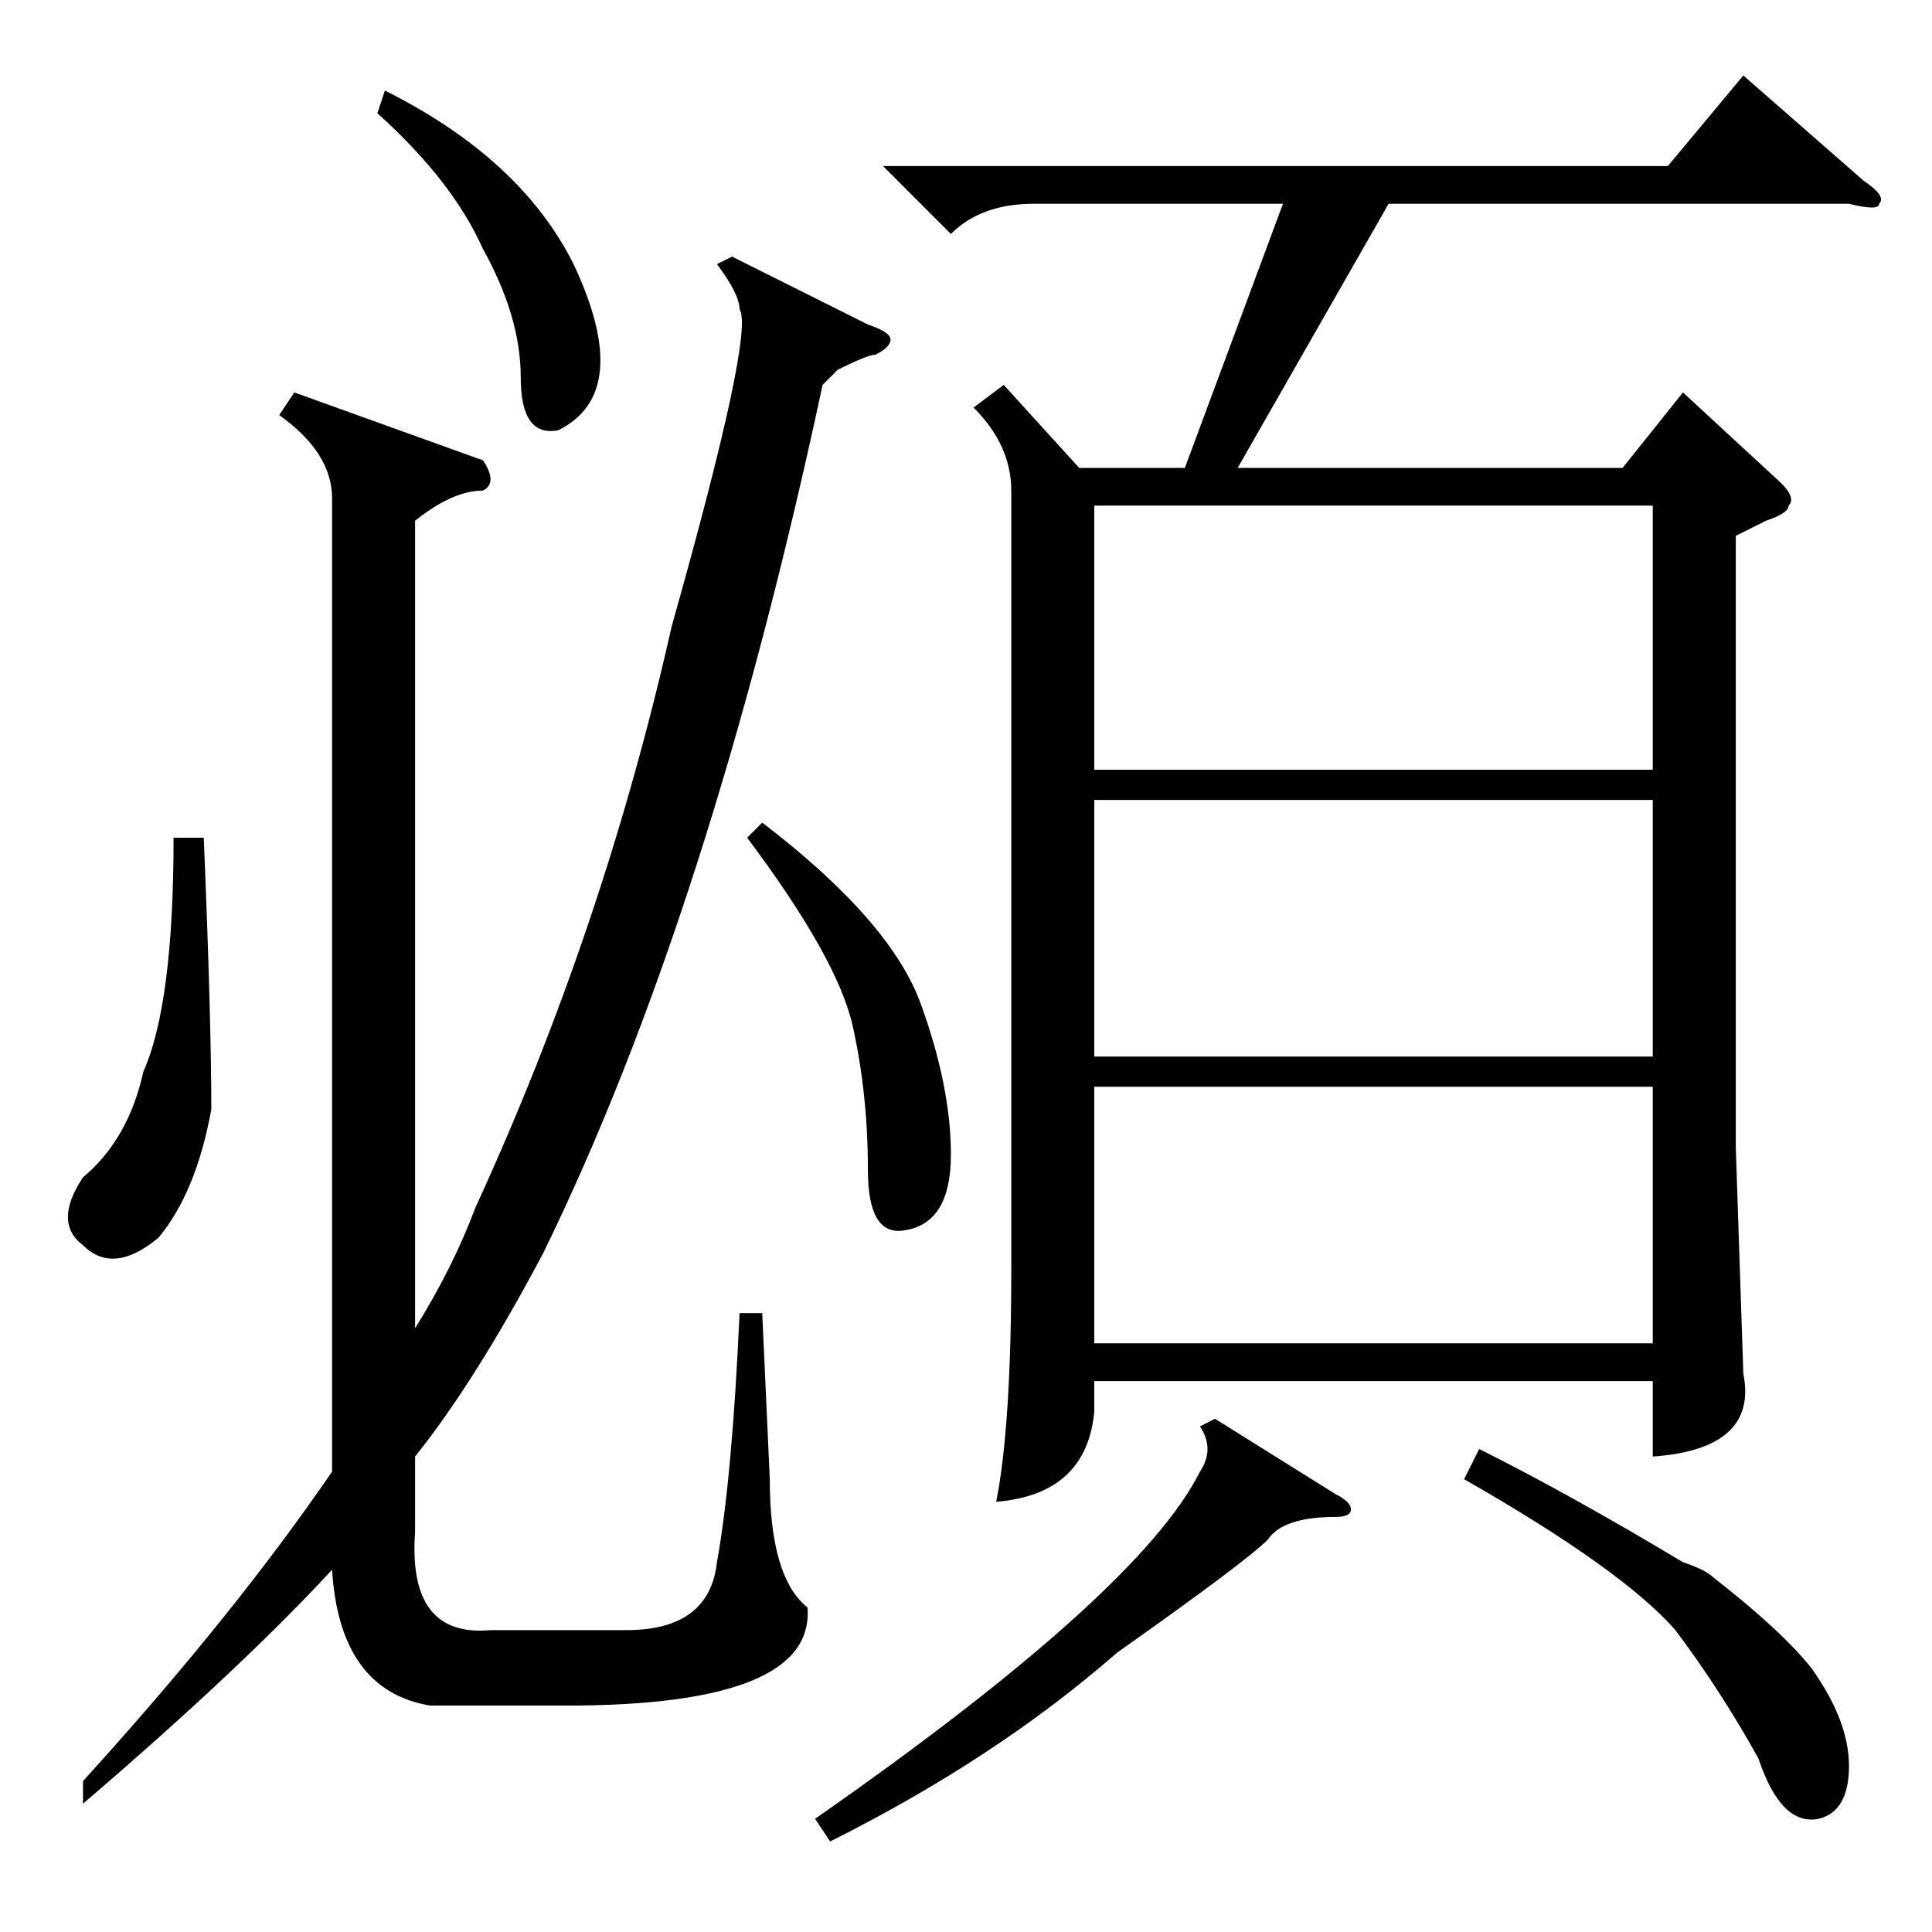 <?xml version="1.0" standalone="no"?>
<!DOCTYPE svg PUBLIC "-//W3C//DTD SVG 1.1//EN" "http://www.w3.org/Graphics/SVG/1.1/DTD/svg11.dtd" >
<svg xmlns="http://www.w3.org/2000/svg" xmlns:xlink="http://www.w3.org/1999/xlink" version="1.1" viewBox="0 -52 256 256">
  <g transform="matrix(1 0 0 -1 0 204)">
   <path fill="currentColor"
d="M133 205l10 -11h14l13 35h-33q-7 0 -11 -4l-9 9h104l10 12l16 -14q3 -2 2 -3q0 -1 -4 0h-61l-20 -35h51l8 10l13 -12q2 -2 1 -3q0 -1 -3 -2l-4 -2v-81l1 -30q2 -10 -12 -11v10h-74v-4q-1 -11 -13 -12q2 10 2 31v103q0 6 -5 11zM145 154h74v35h-74v-35zM219 112h-74v-34
h74v34zM219 150h-74v-34h74v34zM161 68l16 -10q2 -1 2 -2t-2 -1q-7 0 -9 -3q-3 -3 -20 -15q-16 -14 -38 -25l-2 3q43 30 51 46q2 3 0 6zM194 60l2 4q12 -6 27 -15q3 -1 4 -2q9 -7 13 -12q5 -7 5 -13t-4 -7q-5 -1 -8 8q-5 9 -11 17q-7 8 -28 20zM115 213q3 -1 3 -2t-2 -2
q-1 0 -5 -2l-2 -2q-15 -70 -37 -115q-9 -17 -17 -27v-10q-1 -14 10 -13h18q11 0 12 9q2 11 3 33h3l1 -22q0 -13 5 -17q1 -13 -32 -13h-18q-12 2 -13 18q-12 -13 -33 -31v3q20 22 33 41v129q0 6 -7 11l2 3l25 -9q2 -3 0 -4q-4 0 -9 -4v-107q5 8 8 16q17 37 26 77q11 39 9 42
q0 2 -3 6l2 1zM99 145l2 2q17 -13 21 -24t4 -20t-6 -10q-5 -1 -5 8q0 10 -2 19t-14 25zM27 145q1 -24 1 -36q-2 -11 -7 -17q-6 -5 -10 -1q-4 3 0 9q6 5 8 14q4 9 4 31h4zM50 241l1 3q18 -9 25 -23q8 -17 -2 -22q-5 -1 -5 7t-5 17q-4 9 -14 18z" />
  </g>

</svg>
